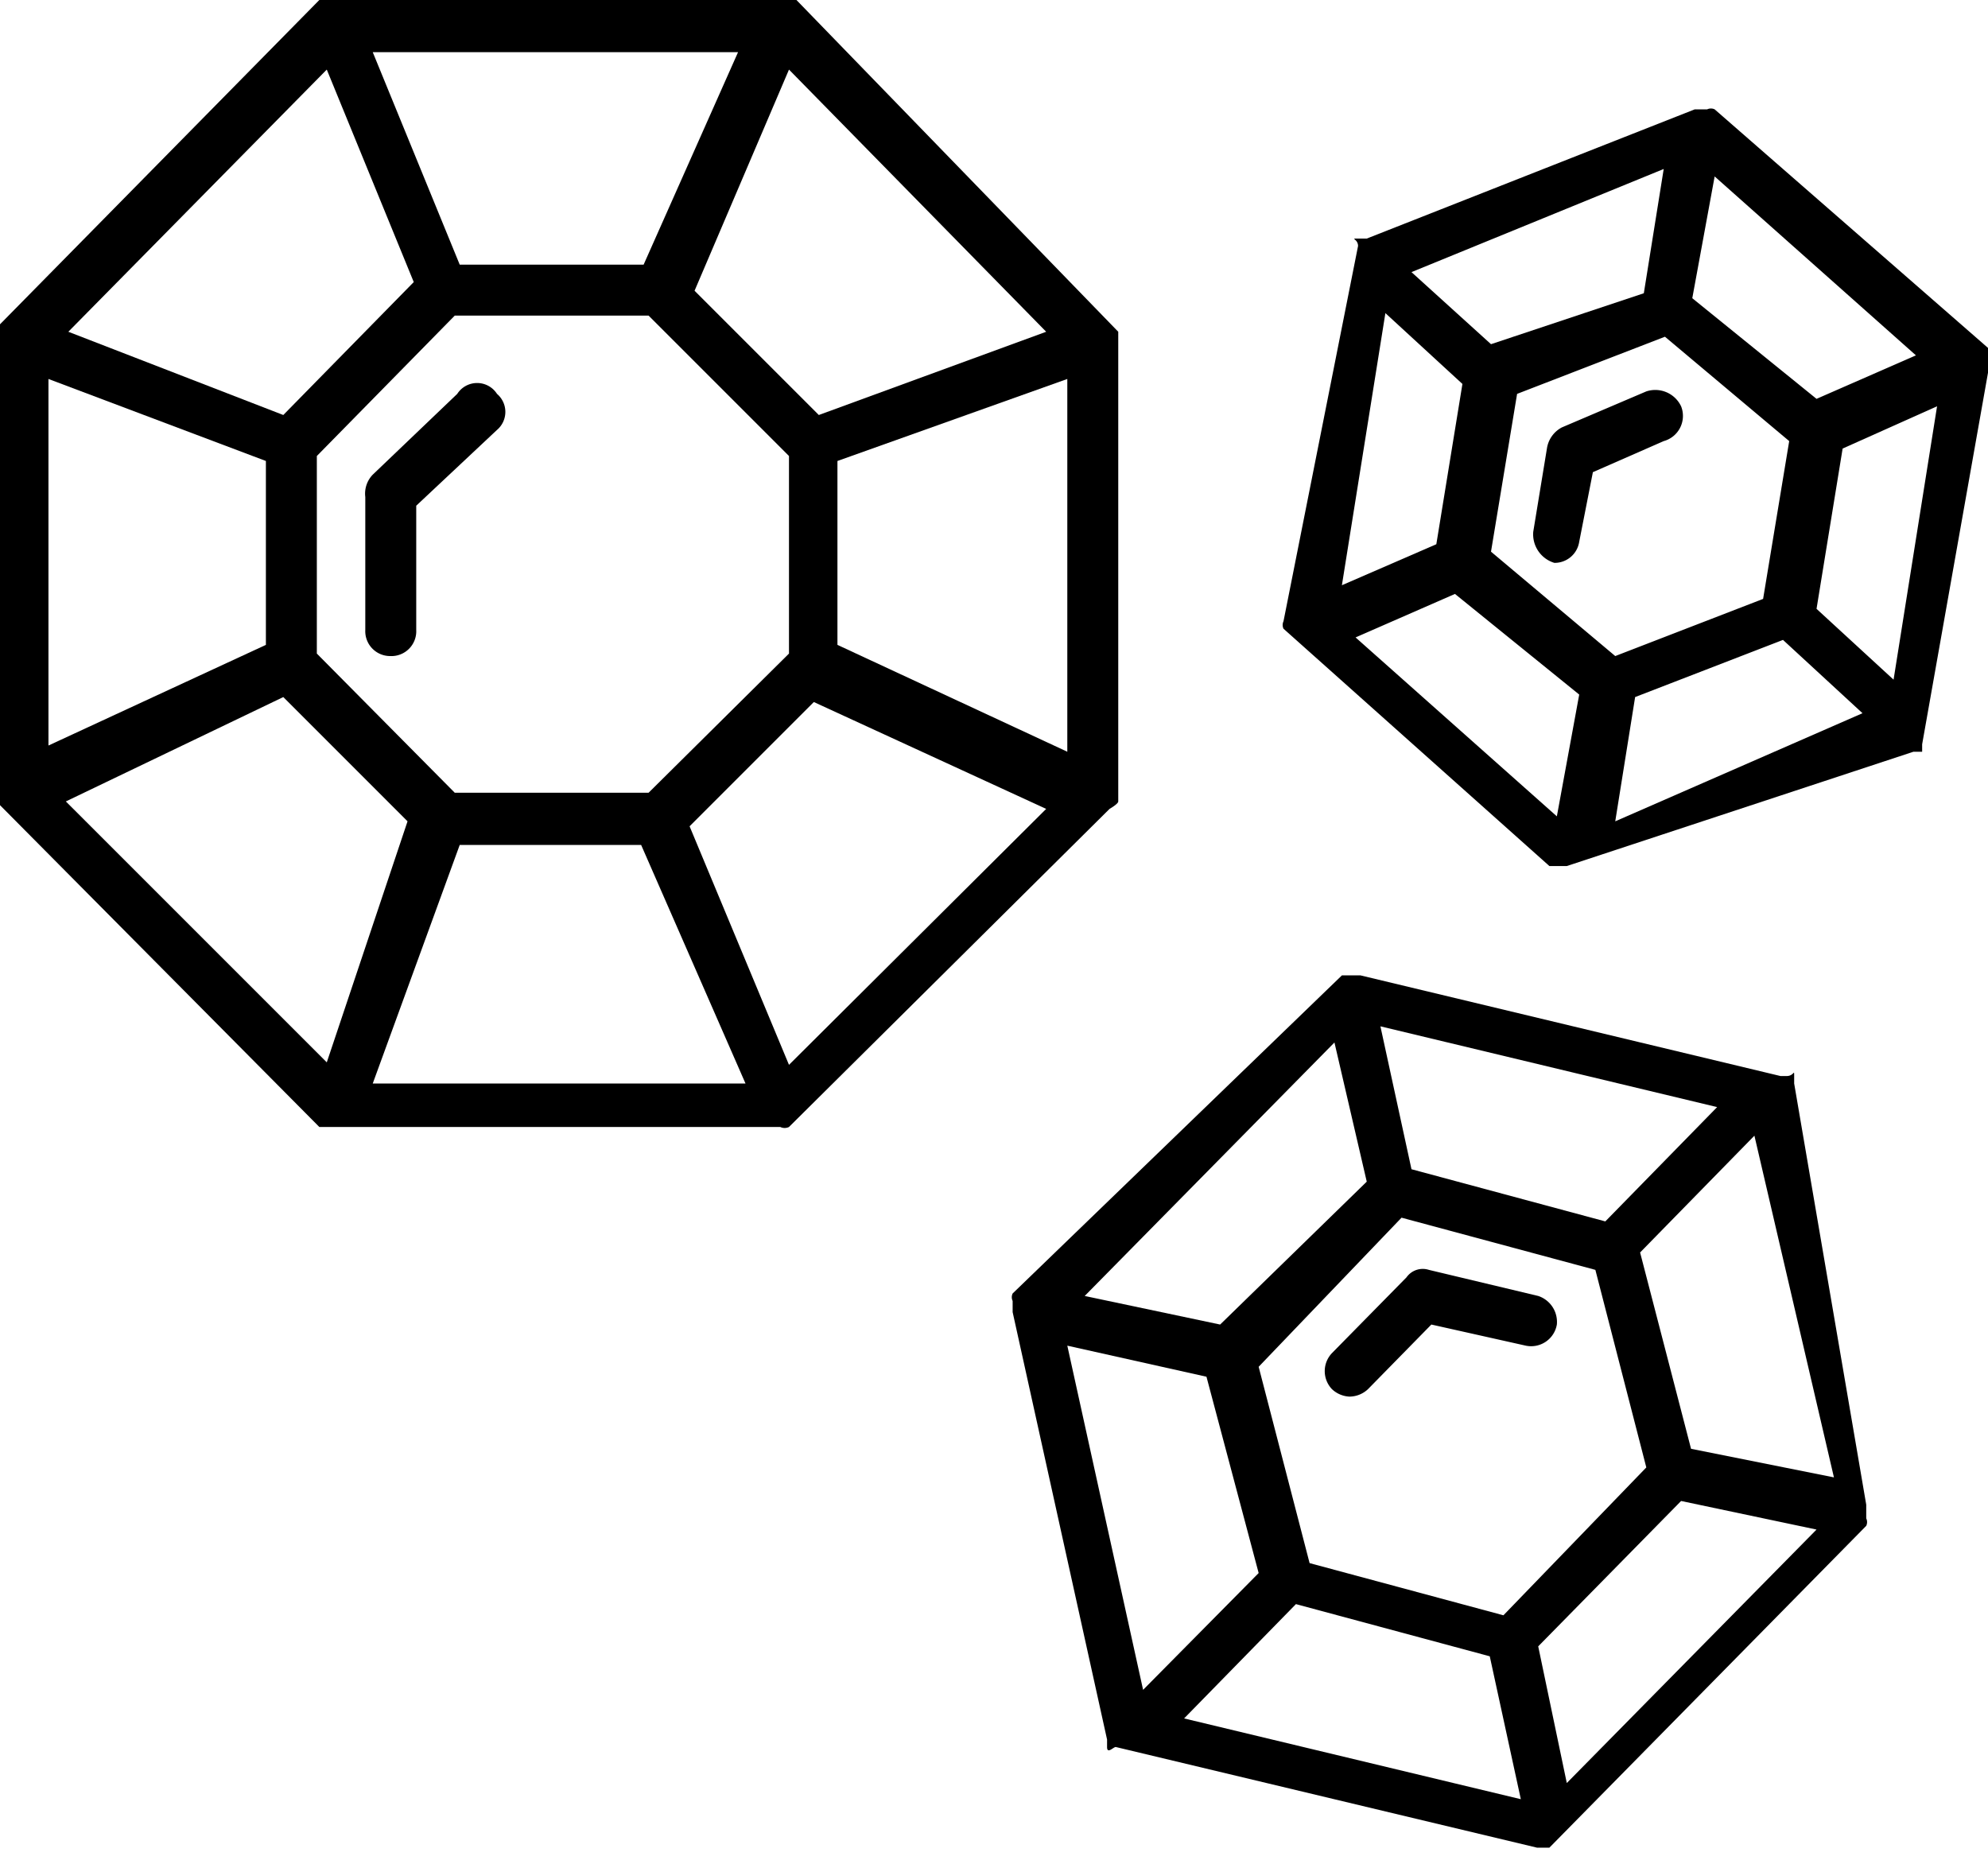 <svg xmlns="http://www.w3.org/2000/svg" viewBox="0 0 16 15">
  <g data-name="Camada 2">
    <g data-name="Camada 1">
      <path d="M3.68 3.17L3 3.82a.22.22 0 00-.06.18v1.07a.2.2 0 00.2.21.2.2 0 00.21-.21v-1L4 3.46a.19.19 0 000-.29.19.19 0 00-.32 0zM16 2.86V2.8L13.8.88a.07.07 0 00-.06 0h-.1L11 1.92h-.07c-.07 0 0 0 0 .06L10.33 5a.07.07 0 000 .06l2.14 1.91h.14l2.79-.92h.07v-.06L16 3a.07.07 0 000-.14zm-2.2-1.44l1.62 1.44-.8.35-1-.81zm-.41-.06l-.16 1-1.23.41-.64-.58zm-2.24 1.16l.62.57-.21 1.29-.76.33zm1.38 4.05l-1.62-1.44.8-.35 1 .81zM12 4.44l.21-1.27 1.19-.46 1 .84-.21 1.27-1.19.46zm1 2.17l.16-1 1.19-.46.64.59zm2.24-1.14l-.62-.57.21-1.29.76-.34z"/>
      <path d="M13.53 3.27a.23.23 0 00-.28-.12l-.68.29a.23.23 0 00-.12.17l-.11.67a.24.24 0 00.17.25.2.2 0 00.2-.17l.11-.56.57-.25a.21.21 0 00.14-.28zM14.44 8.72v-.06c0-.06 0 0-.06 0h-.05l-3.38-.81h-.15l-2.65 2.56a.07.07 0 000 .06v.09L8.91 14v.06c0 .06.05 0 .07 0l3.39.81h.1l2.55-2.59a.07.07 0 000-.06v-.11zm-.62.19l-.9.92-1.56-.42-.25-1.15zm-.57 2.9L12.1 13l-1.56-.42-.41-1.58 1.15-1.2 1.56.42zm-2.51-3.42L11 9.51l-1.18 1.15-1.09-.23zm-2.15 2.44l1.12.25.42 1.58-.93.94zm.94 3l.9-.92 1.56.42.25 1.15zm3.08.52l-.23-1.1 1.15-1.17 1.09.23zm1-2.69l-.41-1.58.92-.94.64 2.75z"/>
      <path d="M10.72 11.18a.22.22 0 00.14.06.22.22 0 00.15-.06l.51-.52.76.17a.21.21 0 00.25-.17.22.22 0 00-.15-.23l-.88-.21a.16.16 0 00-.18.06l-.6.61a.21.21 0 000 .29zM9 6.45V2.67L6.41 0H2.63h-.06L0 2.61v3.87l2.57 2.59h3.71a.08.08 0 00.07 0l2.58-2.56S9 6.47 9 6.45zM6.35.56l2.07 2.11-1.83.67-1-1zm0 3.11v1.59L5.22 6.38H3.66L2.55 5.26V3.67l1.11-1.13h1.56zM5.94.42l-.76 1.71H3.7L3 .42zM2.63.56l.7 1.71-1.05 1.07-1.73-.67zM.39 3.05l1.75.66v1.48L.39 6zm2.24 5.5l-2.1-2.1 1.75-.84 1 1zm.37.17l.7-1.92h1.46L6 8.72zm3.35-.15l-.8-1.92 1-1 1.87.86zm2.24-2.52l-1.85-.86V3.71l1.85-.66z"/>
    </g>
  </g>
</svg>
